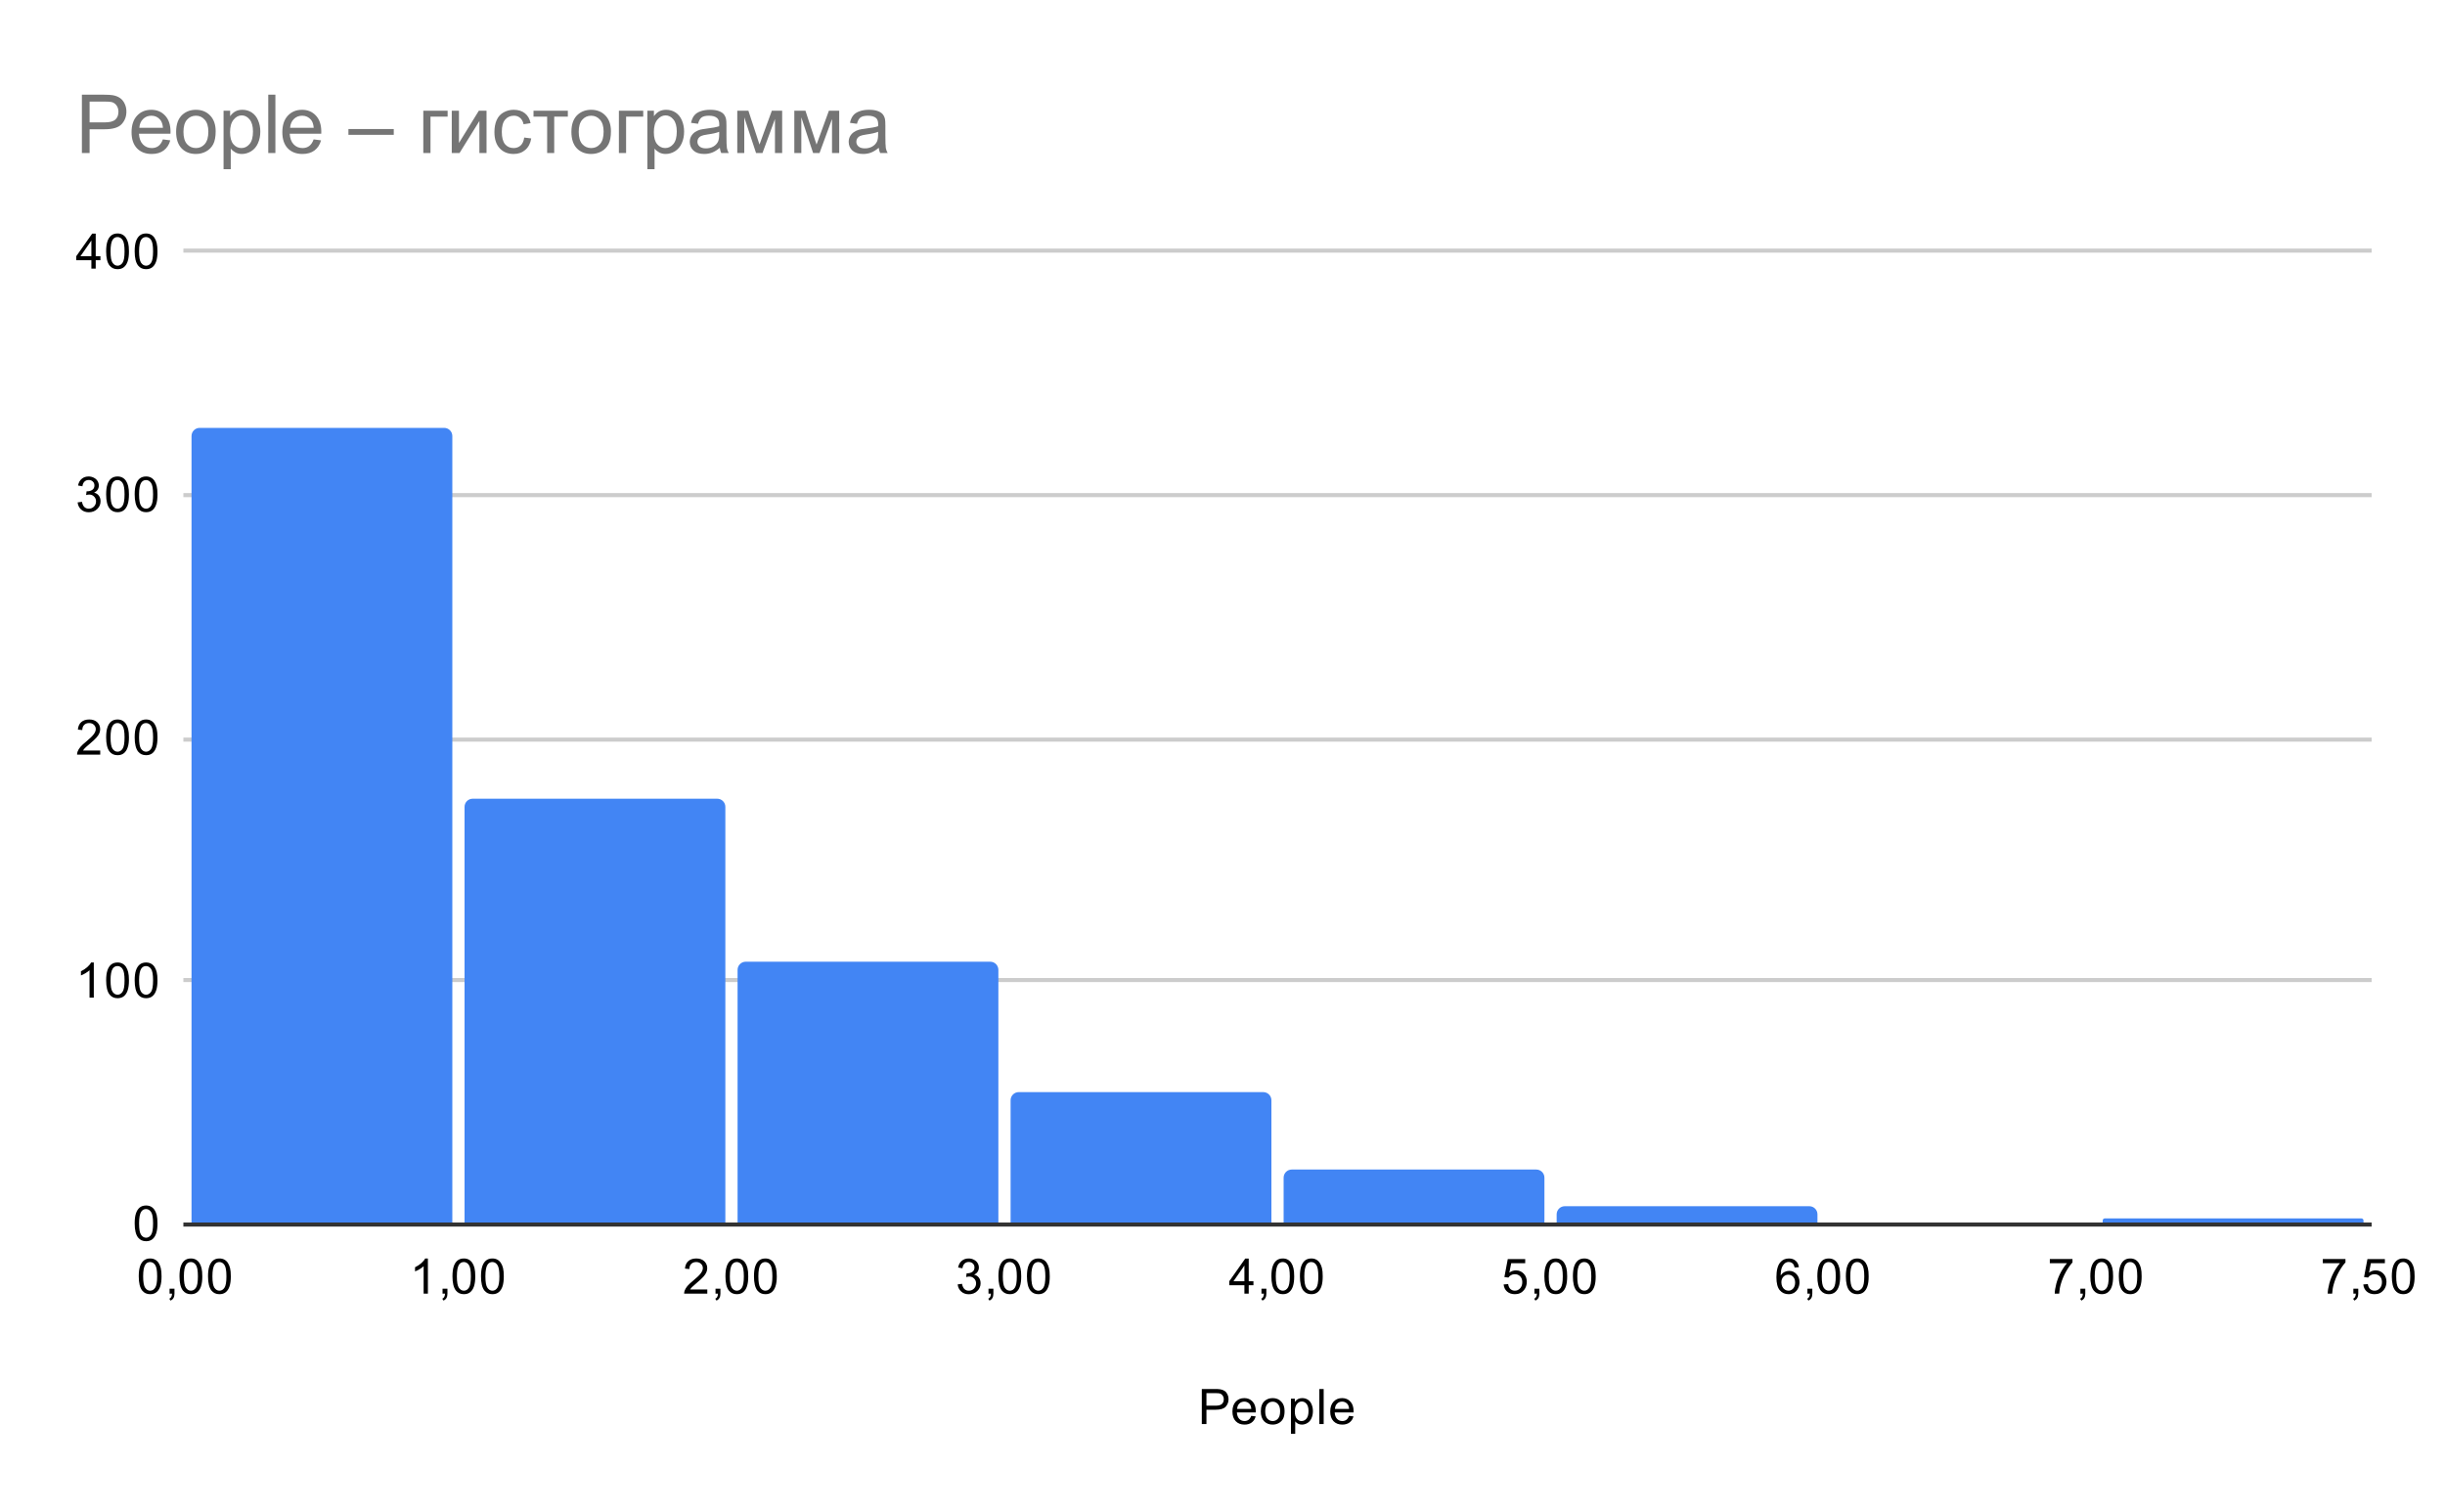 <svg version="1.1" viewBox="0.0 0.0 600.0 371.0" fill="none" stroke="none" stroke-linecap="square" stroke-miterlimit="10" width="600" height="371" xmlns:xlink="http://www.w3.org/1999/xlink" xmlns="http://www.w3.org/2000/svg"><path fill="#ffffff" d="M0 0L600.0 0L600.0 371.0L0 371.0L0 0Z" fill-rule="nonzero"/><path stroke="#333333" stroke-width="1.0" stroke-linecap="butt" d="M45.5 300.5L581.5 300.5" fill-rule="nonzero"/><path stroke="#cccccc" stroke-width="1.0" stroke-linecap="butt" d="M45.5 240.5L581.5 240.5" fill-rule="nonzero"/><path stroke="#cccccc" stroke-width="1.0" stroke-linecap="butt" d="M45.5 181.5L581.5 181.5" fill-rule="nonzero"/><path stroke="#cccccc" stroke-width="1.0" stroke-linecap="butt" d="M45.5 121.5L581.5 121.5" fill-rule="nonzero"/><path stroke="#cccccc" stroke-width="1.0" stroke-linecap="butt" d="M45.5 61.5L581.5 61.5" fill-rule="nonzero"/><clipPath id="id_0"><path d="M45.55 61.917L581.45 61.917L581.45 300.45L45.55 300.45L45.55 61.917Z" clip-rule="nonzero"/></clipPath><path stroke="#000000" stroke-width="2.0" stroke-linecap="butt" stroke-opacity="0.0" clip-path="url(#id_0)" d="M111.0 300.0L47.0 300.0L47.0 107.0C47.0 105.895 47.895 105.0 49.0 105.0L109.0 105.0C110.105 105.0 111.0 105.895 111.0 107.0Z" fill-rule="nonzero"/><path fill="#4285f4" clip-path="url(#id_0)" d="M111.0 300.0L47.0 300.0L47.0 107.0C47.0 105.895 47.895 105.0 49.0 105.0L109.0 105.0C110.105 105.0 111.0 105.895 111.0 107.0Z" fill-rule="nonzero"/><path stroke="#000000" stroke-width="2.0" stroke-linecap="butt" stroke-opacity="0.0" clip-path="url(#id_0)" d="M178.0 300.0L114.0 300.0L114.0 198.0C114.0 196.895 114.895 196.0 116.0 196.0L176.0 196.0C177.105 196.0 178.0 196.895 178.0 198.0Z" fill-rule="nonzero"/><path fill="#4285f4" clip-path="url(#id_0)" d="M178.0 300.0L114.0 300.0L114.0 198.0C114.0 196.895 114.895 196.0 116.0 196.0L176.0 196.0C177.105 196.0 178.0 196.895 178.0 198.0Z" fill-rule="nonzero"/><path stroke="#000000" stroke-width="2.0" stroke-linecap="butt" stroke-opacity="0.0" clip-path="url(#id_0)" d="M245.0 300.0L181.0 300.0L181.0 238.0C181.0 236.895 181.895 236.0 183.0 236.0L243.0 236.0C244.105 236.0 245.0 236.895 245.0 238.0Z" fill-rule="nonzero"/><path fill="#4285f4" clip-path="url(#id_0)" d="M245.0 300.0L181.0 300.0L181.0 238.0C181.0 236.895 181.895 236.0 183.0 236.0L243.0 236.0C244.105 236.0 245.0 236.895 245.0 238.0Z" fill-rule="nonzero"/><path stroke="#000000" stroke-width="2.0" stroke-linecap="butt" stroke-opacity="0.0" clip-path="url(#id_0)" d="M312.0 300.0L248.0 300.0L248.0 270.0C248.0 268.895 248.895 268.0 250.0 268.0L310.0 268.0C311.105 268.0 312.0 268.895 312.0 270.0Z" fill-rule="nonzero"/><path fill="#4285f4" clip-path="url(#id_0)" d="M312.0 300.0L248.0 300.0L248.0 270.0C248.0 268.895 248.895 268.0 250.0 268.0L310.0 268.0C311.105 268.0 312.0 268.895 312.0 270.0Z" fill-rule="nonzero"/><path stroke="#000000" stroke-width="2.0" stroke-linecap="butt" stroke-opacity="0.0" clip-path="url(#id_0)" d="M379.0 300.0L315.0 300.0L315.0 289.0C315.0 287.895 315.895 287.0 317.0 287.0L377.0 287.0C378.105 287.0 379.0 287.895 379.0 289.0Z" fill-rule="nonzero"/><path fill="#4285f4" clip-path="url(#id_0)" d="M379.0 300.0L315.0 300.0L315.0 289.0C315.0 287.895 315.895 287.0 317.0 287.0L377.0 287.0C378.105 287.0 379.0 287.895 379.0 289.0Z" fill-rule="nonzero"/><path stroke="#000000" stroke-width="2.0" stroke-linecap="butt" stroke-opacity="0.0" clip-path="url(#id_0)" d="M446.0 300.0L382.0 300.0L382.0 298.0C382.0 296.895 382.895 296.0 384.0 296.0L444.0 296.0C445.105 296.0 446.0 296.895 446.0 298.0Z" fill-rule="nonzero"/><path fill="#4285f4" clip-path="url(#id_0)" d="M446.0 300.0L382.0 300.0L382.0 298.0C382.0 296.895 382.895 296.0 384.0 296.0L444.0 296.0C445.105 296.0 446.0 296.895 446.0 298.0Z" fill-rule="nonzero"/><path stroke="#000000" stroke-width="2.0" stroke-linecap="butt" stroke-opacity="0.0" clip-path="url(#id_0)" d="M513.0 300.0L449.0 300.0L449.0 300.0L513.0 300.0Z" fill-rule="nonzero"/><path fill="#4285f4" clip-path="url(#id_0)" d="M513.0 300.0L449.0 300.0L449.0 300.0L513.0 300.0Z" fill-rule="nonzero"/><path stroke="#000000" stroke-width="2.0" stroke-linecap="butt" stroke-opacity="0.0" clip-path="url(#id_0)" d="M580.0 300.0L516.0 300.0L516.0 299.5C516.0 299.224 516.224 299.0 516.5 299.0L579.5 299.0C579.776 299.0 580.0 299.224 580.0 299.5Z" fill-rule="nonzero"/><path fill="#4285f4" clip-path="url(#id_0)" d="M580.0 300.0L516.0 300.0L516.0 299.5C516.0 299.224 516.224 299.0 516.5 299.0L579.5 299.0C579.776 299.0 580.0 299.224 580.0 299.5Z" fill-rule="nonzero"/><path fill="#000000" d="M294.922 349.45L294.922 340.856L298.172 340.856Q299.016 340.856 299.469 340.934Q300.109 341.044 300.531 341.341Q300.969 341.637 301.219 342.169Q301.484 342.7 301.484 343.341Q301.484 344.434 300.781 345.2Q300.094 345.95 298.266 345.95L296.062 345.95L296.062 349.45L294.922 349.45ZM296.062 344.95L298.281 344.95Q299.391 344.95 299.844 344.544Q300.312 344.122 300.312 343.372Q300.312 342.841 300.031 342.466Q299.766 342.075 299.328 341.95Q299.031 341.872 298.266 341.872L296.062 341.872L296.062 344.95ZM307.047 347.45L308.141 347.575Q307.891 348.528 307.188 349.059Q306.484 349.591 305.406 349.591Q304.047 349.591 303.234 348.747Q302.438 347.903 302.438 346.387Q302.438 344.825 303.25 343.966Q304.062 343.091 305.344 343.091Q306.594 343.091 307.375 343.934Q308.172 344.778 308.172 346.325Q308.172 346.419 308.172 346.606L303.531 346.606Q303.594 347.637 304.109 348.184Q304.625 348.716 305.406 348.716Q305.984 348.716 306.391 348.419Q306.812 348.106 307.047 347.45ZM303.594 345.747L307.062 345.747Q307.0 344.95 306.672 344.559Q306.156 343.95 305.359 343.95Q304.625 343.95 304.125 344.434Q303.641 344.919 303.594 345.747ZM309.406 346.341Q309.406 344.606 310.359 343.778Q311.156 343.091 312.312 343.091Q313.594 343.091 314.406 343.934Q315.234 344.762 315.234 346.247Q315.234 347.45 314.875 348.137Q314.516 348.825 313.812 349.216Q313.125 349.591 312.312 349.591Q311.016 349.591 310.203 348.762Q309.406 347.919 309.406 346.341ZM310.484 346.341Q310.484 347.528 311.0 348.122Q311.531 348.716 312.312 348.716Q313.109 348.716 313.625 348.122Q314.141 347.528 314.141 346.309Q314.141 345.153 313.609 344.559Q313.094 343.966 312.312 343.966Q311.531 343.966 311.0 344.559Q310.484 345.137 310.484 346.341ZM316.797 351.841L316.797 343.231L317.75 343.231L317.75 344.028Q318.094 343.559 318.516 343.325Q318.953 343.091 319.562 343.091Q320.359 343.091 320.969 343.497Q321.578 343.903 321.875 344.653Q322.188 345.403 322.188 346.294Q322.188 347.247 321.844 348.012Q321.516 348.778 320.859 349.184Q320.203 349.591 319.484 349.591Q318.953 349.591 318.531 349.372Q318.109 349.137 317.844 348.809L317.844 351.841L316.797 351.841ZM317.75 346.372Q317.75 347.575 318.234 348.153Q318.719 348.716 319.406 348.716Q320.109 348.716 320.609 348.122Q321.109 347.528 321.109 346.278Q321.109 345.091 320.625 344.512Q320.141 343.919 319.453 343.919Q318.781 343.919 318.266 344.544Q317.75 345.169 317.75 346.372ZM323.766 349.45L323.766 340.856L324.828 340.856L324.828 349.45L323.766 349.45ZM331.047 347.45L332.141 347.575Q331.891 348.528 331.188 349.059Q330.484 349.591 329.406 349.591Q328.047 349.591 327.234 348.747Q326.438 347.903 326.438 346.387Q326.438 344.825 327.25 343.966Q328.062 343.091 329.344 343.091Q330.594 343.091 331.375 343.934Q332.172 344.778 332.172 346.325Q332.172 346.419 332.172 346.606L327.531 346.606Q327.594 347.637 328.109 348.184Q328.625 348.716 329.406 348.716Q329.984 348.716 330.391 348.419Q330.812 348.106 331.047 347.45ZM327.594 345.747L331.062 345.747Q331.0 344.95 330.672 344.559Q330.156 343.95 329.359 343.95Q328.625 343.95 328.125 344.434Q327.641 344.919 327.594 345.747Z" fill-rule="nonzero"/><path fill="#000000" d="M33.05 300.216Q33.05 298.684 33.362 297.762Q33.675 296.825 34.284 296.325Q34.909 295.825 35.847 295.825Q36.534 295.825 37.05 296.106Q37.581 296.387 37.925 296.919Q38.269 297.434 38.456 298.184Q38.644 298.934 38.644 300.216Q38.644 301.731 38.331 302.653Q38.034 303.575 37.409 304.091Q36.8 304.591 35.847 304.591Q34.612 304.591 33.894 303.7Q33.05 302.637 33.05 300.216ZM34.128 300.216Q34.128 302.325 34.628 303.028Q35.128 303.731 35.847 303.731Q36.581 303.731 37.066 303.028Q37.566 302.325 37.566 300.216Q37.566 298.091 37.066 297.403Q36.581 296.7 35.831 296.7Q35.112 296.7 34.675 297.309Q34.128 298.091 34.128 300.216Z" fill-rule="nonzero"/><path fill="#000000" d="M23.019 244.817L21.972 244.817L21.972 238.098Q21.581 238.457 20.956 238.832Q20.347 239.192 19.863 239.364L19.863 238.348Q20.738 237.926 21.394 237.348Q22.066 236.754 22.347 236.192L23.019 236.192L23.019 244.817ZM26.05 240.582Q26.05 239.051 26.363 238.129Q26.675 237.192 27.284 236.692Q27.909 236.192 28.847 236.192Q29.534 236.192 30.05 236.473Q30.581 236.754 30.925 237.285Q31.269 237.801 31.456 238.551Q31.644 239.301 31.644 240.582Q31.644 242.098 31.331 243.02Q31.034 243.942 30.409 244.457Q29.8 244.957 28.847 244.957Q27.613 244.957 26.894 244.067Q26.05 243.004 26.05 240.582ZM27.128 240.582Q27.128 242.692 27.628 243.395Q28.128 244.098 28.847 244.098Q29.581 244.098 30.066 243.395Q30.566 242.692 30.566 240.582Q30.566 238.457 30.066 237.77Q29.581 237.067 28.831 237.067Q28.113 237.067 27.675 237.676Q27.128 238.457 27.128 240.582ZM33.05 240.582Q33.05 239.051 33.362 238.129Q33.675 237.192 34.284 236.692Q34.909 236.192 35.847 236.192Q36.534 236.192 37.05 236.473Q37.581 236.754 37.925 237.285Q38.269 237.801 38.456 238.551Q38.644 239.301 38.644 240.582Q38.644 242.098 38.331 243.02Q38.034 243.942 37.409 244.457Q36.8 244.957 35.847 244.957Q34.612 244.957 33.894 244.067Q33.05 243.004 33.05 240.582ZM34.128 240.582Q34.128 242.692 34.628 243.395Q35.128 244.098 35.847 244.098Q36.581 244.098 37.066 243.395Q37.566 242.692 37.566 240.582Q37.566 238.457 37.066 237.77Q36.581 237.067 35.831 237.067Q35.112 237.067 34.675 237.676Q34.128 238.457 34.128 240.582Z" fill-rule="nonzero"/><path fill="#000000" d="M24.597 184.168L24.597 185.183L18.909 185.183Q18.909 184.808 19.034 184.449Q19.253 183.871 19.722 183.308Q20.206 182.746 21.113 182.011Q22.519 180.855 23.003 180.183Q23.503 179.511 23.503 178.918Q23.503 178.293 23.05 177.871Q22.597 177.433 21.878 177.433Q21.113 177.433 20.659 177.886Q20.206 178.34 20.191 179.152L19.113 179.043Q19.222 177.824 19.941 177.199Q20.675 176.558 21.909 176.558Q23.144 176.558 23.863 177.246Q24.581 177.933 24.581 178.949Q24.581 179.465 24.363 179.965Q24.159 180.449 23.659 181.011Q23.175 181.558 22.05 182.511Q21.097 183.308 20.816 183.605Q20.55 183.886 20.378 184.168L24.597 184.168ZM26.05 180.949Q26.05 179.418 26.363 178.496Q26.675 177.558 27.284 177.058Q27.909 176.558 28.847 176.558Q29.534 176.558 30.05 176.84Q30.581 177.121 30.925 177.652Q31.269 178.168 31.456 178.918Q31.644 179.668 31.644 180.949Q31.644 182.465 31.331 183.386Q31.034 184.308 30.409 184.824Q29.8 185.324 28.847 185.324Q27.613 185.324 26.894 184.433Q26.05 183.371 26.05 180.949ZM27.128 180.949Q27.128 183.058 27.628 183.761Q28.128 184.465 28.847 184.465Q29.581 184.465 30.066 183.761Q30.566 183.058 30.566 180.949Q30.566 178.824 30.066 178.136Q29.581 177.433 28.831 177.433Q28.113 177.433 27.675 178.043Q27.128 178.824 27.128 180.949ZM33.05 180.949Q33.05 179.418 33.362 178.496Q33.675 177.558 34.284 177.058Q34.909 176.558 35.847 176.558Q36.534 176.558 37.05 176.84Q37.581 177.121 37.925 177.652Q38.269 178.168 38.456 178.918Q38.644 179.668 38.644 180.949Q38.644 182.465 38.331 183.386Q38.034 184.308 37.409 184.824Q36.8 185.324 35.847 185.324Q34.612 185.324 33.894 184.433Q33.05 183.371 33.05 180.949ZM34.128 180.949Q34.128 183.058 34.628 183.761Q35.128 184.465 35.847 184.465Q36.581 184.465 37.066 183.761Q37.566 183.058 37.566 180.949Q37.566 178.824 37.066 178.136Q36.581 177.433 35.831 177.433Q35.112 177.433 34.675 178.043Q34.128 178.824 34.128 180.949Z" fill-rule="nonzero"/><path fill="#000000" d="M19.05 123.284L20.113 123.144Q20.284 124.034 20.722 124.441Q21.159 124.831 21.784 124.831Q22.534 124.831 23.05 124.316Q23.566 123.8 23.566 123.034Q23.566 122.316 23.081 121.847Q22.613 121.362 21.878 121.362Q21.581 121.362 21.128 121.487L21.253 120.55Q21.363 120.566 21.425 120.566Q22.097 120.566 22.628 120.222Q23.175 119.862 23.175 119.128Q23.175 118.55 22.784 118.175Q22.394 117.784 21.769 117.784Q21.159 117.784 20.738 118.175Q20.331 118.566 20.222 119.331L19.159 119.144Q19.347 118.097 20.034 117.519Q20.722 116.925 21.738 116.925Q22.441 116.925 23.034 117.237Q23.628 117.534 23.941 118.05Q24.253 118.566 24.253 119.159Q24.253 119.706 23.956 120.175Q23.659 120.628 23.081 120.894Q23.831 121.066 24.253 121.628Q24.675 122.175 24.675 123.019Q24.675 124.144 23.847 124.925Q23.034 125.706 21.784 125.706Q20.659 125.706 19.909 125.034Q19.159 124.347 19.05 123.284ZM26.05 121.316Q26.05 119.784 26.363 118.862Q26.675 117.925 27.284 117.425Q27.909 116.925 28.847 116.925Q29.534 116.925 30.05 117.206Q30.581 117.487 30.925 118.019Q31.269 118.534 31.456 119.284Q31.644 120.034 31.644 121.316Q31.644 122.831 31.331 123.753Q31.034 124.675 30.409 125.191Q29.8 125.691 28.847 125.691Q27.613 125.691 26.894 124.8Q26.05 123.737 26.05 121.316ZM27.128 121.316Q27.128 123.425 27.628 124.128Q28.128 124.831 28.847 124.831Q29.581 124.831 30.066 124.128Q30.566 123.425 30.566 121.316Q30.566 119.191 30.066 118.503Q29.581 117.8 28.831 117.8Q28.113 117.8 27.675 118.409Q27.128 119.191 27.128 121.316ZM33.05 121.316Q33.05 119.784 33.362 118.862Q33.675 117.925 34.284 117.425Q34.909 116.925 35.847 116.925Q36.534 116.925 37.05 117.206Q37.581 117.487 37.925 118.019Q38.269 118.534 38.456 119.284Q38.644 120.034 38.644 121.316Q38.644 122.831 38.331 123.753Q38.034 124.675 37.409 125.191Q36.8 125.691 35.847 125.691Q34.612 125.691 33.894 124.8Q33.05 123.737 33.05 121.316ZM34.128 121.316Q34.128 123.425 34.628 124.128Q35.128 124.831 35.847 124.831Q36.581 124.831 37.066 124.128Q37.566 123.425 37.566 121.316Q37.566 119.191 37.066 118.503Q36.581 117.8 35.831 117.8Q35.112 117.8 34.675 118.409Q34.128 119.191 34.128 121.316Z" fill-rule="nonzero"/><path fill="#000000" d="M22.425 65.917L22.425 63.854L18.706 63.854L18.706 62.885L22.628 57.323L23.488 57.323L23.488 62.885L24.644 62.885L24.644 63.854L23.488 63.854L23.488 65.917L22.425 65.917ZM22.425 62.885L22.425 59.026L19.738 62.885L22.425 62.885ZM26.05 61.682Q26.05 60.151 26.363 59.229Q26.675 58.292 27.284 57.792Q27.909 57.292 28.847 57.292Q29.534 57.292 30.05 57.573Q30.581 57.854 30.925 58.385Q31.269 58.901 31.456 59.651Q31.644 60.401 31.644 61.682Q31.644 63.198 31.331 64.12Q31.034 65.042 30.409 65.557Q29.8 66.057 28.847 66.057Q27.613 66.057 26.894 65.167Q26.05 64.104 26.05 61.682ZM27.128 61.682Q27.128 63.792 27.628 64.495Q28.128 65.198 28.847 65.198Q29.581 65.198 30.066 64.495Q30.566 63.792 30.566 61.682Q30.566 59.557 30.066 58.87Q29.581 58.167 28.831 58.167Q28.113 58.167 27.675 58.776Q27.128 59.557 27.128 61.682ZM33.05 61.682Q33.05 60.151 33.362 59.229Q33.675 58.292 34.284 57.792Q34.909 57.292 35.847 57.292Q36.534 57.292 37.05 57.573Q37.581 57.854 37.925 58.385Q38.269 58.901 38.456 59.651Q38.644 60.401 38.644 61.682Q38.644 63.198 38.331 64.12Q38.034 65.042 37.409 65.557Q36.8 66.057 35.847 66.057Q34.612 66.057 33.894 65.167Q33.05 64.104 33.05 61.682ZM34.128 61.682Q34.128 63.792 34.628 64.495Q35.128 65.198 35.847 65.198Q36.581 65.198 37.066 64.495Q37.566 63.792 37.566 61.682Q37.566 59.557 37.066 58.87Q36.581 58.167 35.831 58.167Q35.112 58.167 34.675 58.776Q34.128 59.557 34.128 61.682Z" fill-rule="nonzero"/><path fill="#000000" d="M34.05 313.216Q34.05 311.684 34.362 310.762Q34.675 309.825 35.284 309.325Q35.909 308.825 36.847 308.825Q37.534 308.825 38.05 309.106Q38.581 309.387 38.925 309.919Q39.269 310.434 39.456 311.184Q39.644 311.934 39.644 313.216Q39.644 314.731 39.331 315.653Q39.034 316.575 38.409 317.091Q37.8 317.591 36.847 317.591Q35.612 317.591 34.894 316.7Q34.05 315.637 34.05 313.216ZM35.128 313.216Q35.128 315.325 35.628 316.028Q36.128 316.731 36.847 316.731Q37.581 316.731 38.066 316.028Q38.566 315.325 38.566 313.216Q38.566 311.091 38.066 310.403Q37.581 309.7 36.831 309.7Q36.112 309.7 35.675 310.309Q35.128 311.091 35.128 313.216ZM41.612 317.45L41.612 316.247L42.816 316.247L42.816 317.45Q42.816 318.106 42.581 318.512Q42.347 318.934 41.847 319.153L41.55 318.7Q41.878 318.559 42.034 318.262Q42.191 317.981 42.222 317.45L41.612 317.45ZM44.05 313.216Q44.05 311.684 44.362 310.762Q44.675 309.825 45.284 309.325Q45.909 308.825 46.847 308.825Q47.534 308.825 48.05 309.106Q48.581 309.387 48.925 309.919Q49.269 310.434 49.456 311.184Q49.644 311.934 49.644 313.216Q49.644 314.731 49.331 315.653Q49.034 316.575 48.409 317.091Q47.8 317.591 46.847 317.591Q45.612 317.591 44.894 316.7Q44.05 315.637 44.05 313.216ZM45.128 313.216Q45.128 315.325 45.628 316.028Q46.128 316.731 46.847 316.731Q47.581 316.731 48.066 316.028Q48.566 315.325 48.566 313.216Q48.566 311.091 48.066 310.403Q47.581 309.7 46.831 309.7Q46.112 309.7 45.675 310.309Q45.128 311.091 45.128 313.216ZM51.05 313.216Q51.05 311.684 51.362 310.762Q51.675 309.825 52.284 309.325Q52.909 308.825 53.847 308.825Q54.534 308.825 55.05 309.106Q55.581 309.387 55.925 309.919Q56.269 310.434 56.456 311.184Q56.644 311.934 56.644 313.216Q56.644 314.731 56.331 315.653Q56.034 316.575 55.409 317.091Q54.8 317.591 53.847 317.591Q52.612 317.591 51.894 316.7Q51.05 315.637 51.05 313.216ZM52.128 313.216Q52.128 315.325 52.628 316.028Q53.128 316.731 53.847 316.731Q54.581 316.731 55.066 316.028Q55.566 315.325 55.566 313.216Q55.566 311.091 55.066 310.403Q54.581 309.7 53.831 309.7Q53.112 309.7 52.675 310.309Q52.128 311.091 52.128 313.216Z" fill-rule="nonzero"/><path fill="#000000" d="M105.006 317.45L103.959 317.45L103.959 310.731Q103.569 311.091 102.944 311.466Q102.334 311.825 101.85 311.997L101.85 310.981Q102.725 310.559 103.381 309.981Q104.053 309.387 104.334 308.825L105.006 308.825L105.006 317.45ZM108.6 317.45L108.6 316.247L109.803 316.247L109.803 317.45Q109.803 318.106 109.569 318.512Q109.334 318.934 108.834 319.153L108.537 318.7Q108.866 318.559 109.022 318.262Q109.178 317.981 109.209 317.45L108.6 317.45ZM111.037 313.216Q111.037 311.684 111.35 310.762Q111.662 309.825 112.272 309.325Q112.897 308.825 113.834 308.825Q114.522 308.825 115.037 309.106Q115.569 309.387 115.912 309.919Q116.256 310.434 116.444 311.184Q116.631 311.934 116.631 313.216Q116.631 314.731 116.319 315.653Q116.022 316.575 115.397 317.091Q114.787 317.591 113.834 317.591Q112.6 317.591 111.881 316.7Q111.037 315.637 111.037 313.216ZM112.116 313.216Q112.116 315.325 112.616 316.028Q113.116 316.731 113.834 316.731Q114.569 316.731 115.053 316.028Q115.553 315.325 115.553 313.216Q115.553 311.091 115.053 310.403Q114.569 309.7 113.819 309.7Q113.1 309.7 112.662 310.309Q112.116 311.091 112.116 313.216ZM118.037 313.216Q118.037 311.684 118.35 310.762Q118.662 309.825 119.272 309.325Q119.897 308.825 120.834 308.825Q121.522 308.825 122.037 309.106Q122.569 309.387 122.912 309.919Q123.256 310.434 123.444 311.184Q123.631 311.934 123.631 313.216Q123.631 314.731 123.319 315.653Q123.022 316.575 122.397 317.091Q121.787 317.591 120.834 317.591Q119.6 317.591 118.881 316.7Q118.037 315.637 118.037 313.216ZM119.116 313.216Q119.116 315.325 119.616 316.028Q120.116 316.731 120.834 316.731Q121.569 316.731 122.053 316.028Q122.553 315.325 122.553 313.216Q122.553 311.091 122.053 310.403Q121.569 309.7 120.819 309.7Q120.1 309.7 119.662 310.309Q119.116 311.091 119.116 313.216Z" fill-rule="nonzero"/><path fill="#000000" d="M173.572 316.434L173.572 317.45L167.884 317.45Q167.884 317.075 168.009 316.716Q168.228 316.137 168.697 315.575Q169.181 315.012 170.088 314.278Q171.494 313.122 171.978 312.45Q172.478 311.778 172.478 311.184Q172.478 310.559 172.025 310.137Q171.572 309.7 170.853 309.7Q170.088 309.7 169.634 310.153Q169.181 310.606 169.166 311.419L168.088 311.309Q168.197 310.091 168.916 309.466Q169.65 308.825 170.884 308.825Q172.119 308.825 172.838 309.512Q173.556 310.2 173.556 311.216Q173.556 311.731 173.338 312.231Q173.134 312.716 172.634 313.278Q172.15 313.825 171.025 314.778Q170.072 315.575 169.791 315.872Q169.525 316.153 169.353 316.434L173.572 316.434ZM175.588 317.45L175.588 316.247L176.791 316.247L176.791 317.45Q176.791 318.106 176.556 318.512Q176.322 318.934 175.822 319.153L175.525 318.7Q175.853 318.559 176.009 318.262Q176.166 317.981 176.197 317.45L175.588 317.45ZM178.025 313.216Q178.025 311.684 178.338 310.762Q178.65 309.825 179.259 309.325Q179.884 308.825 180.822 308.825Q181.509 308.825 182.025 309.106Q182.556 309.387 182.9 309.919Q183.244 310.434 183.431 311.184Q183.619 311.934 183.619 313.216Q183.619 314.731 183.306 315.653Q183.009 316.575 182.384 317.091Q181.775 317.591 180.822 317.591Q179.588 317.591 178.869 316.7Q178.025 315.637 178.025 313.216ZM179.103 313.216Q179.103 315.325 179.603 316.028Q180.103 316.731 180.822 316.731Q181.556 316.731 182.041 316.028Q182.541 315.325 182.541 313.216Q182.541 311.091 182.041 310.403Q181.556 309.7 180.806 309.7Q180.088 309.7 179.65 310.309Q179.103 311.091 179.103 313.216ZM185.025 313.216Q185.025 311.684 185.338 310.762Q185.65 309.825 186.259 309.325Q186.884 308.825 187.822 308.825Q188.509 308.825 189.025 309.106Q189.556 309.387 189.9 309.919Q190.244 310.434 190.431 311.184Q190.619 311.934 190.619 313.216Q190.619 314.731 190.306 315.653Q190.009 316.575 189.384 317.091Q188.775 317.591 187.822 317.591Q186.588 317.591 185.869 316.7Q185.025 315.637 185.025 313.216ZM186.103 313.216Q186.103 315.325 186.603 316.028Q187.103 316.731 187.822 316.731Q188.556 316.731 189.041 316.028Q189.541 315.325 189.541 313.216Q189.541 311.091 189.041 310.403Q188.556 309.7 187.806 309.7Q187.088 309.7 186.65 310.309Q186.103 311.091 186.103 313.216Z" fill-rule="nonzero"/><path fill="#000000" d="M235.012 315.184L236.075 315.044Q236.247 315.934 236.684 316.341Q237.122 316.731 237.747 316.731Q238.497 316.731 239.012 316.216Q239.528 315.7 239.528 314.934Q239.528 314.216 239.044 313.747Q238.575 313.262 237.841 313.262Q237.544 313.262 237.091 313.387L237.216 312.45Q237.325 312.466 237.387 312.466Q238.059 312.466 238.591 312.122Q239.137 311.762 239.137 311.028Q239.137 310.45 238.747 310.075Q238.356 309.684 237.731 309.684Q237.122 309.684 236.7 310.075Q236.294 310.466 236.184 311.231L235.122 311.044Q235.309 309.997 235.997 309.419Q236.684 308.825 237.7 308.825Q238.403 308.825 238.997 309.137Q239.591 309.434 239.903 309.95Q240.216 310.466 240.216 311.059Q240.216 311.606 239.919 312.075Q239.622 312.528 239.044 312.794Q239.794 312.966 240.216 313.528Q240.637 314.075 240.637 314.919Q240.637 316.044 239.809 316.825Q238.997 317.606 237.747 317.606Q236.622 317.606 235.872 316.934Q235.122 316.247 235.012 315.184ZM242.575 317.45L242.575 316.247L243.778 316.247L243.778 317.45Q243.778 318.106 243.544 318.512Q243.309 318.934 242.809 319.153L242.512 318.7Q242.841 318.559 242.997 318.262Q243.153 317.981 243.184 317.45L242.575 317.45ZM245.012 313.216Q245.012 311.684 245.325 310.762Q245.637 309.825 246.247 309.325Q246.872 308.825 247.809 308.825Q248.497 308.825 249.012 309.106Q249.544 309.387 249.887 309.919Q250.231 310.434 250.419 311.184Q250.606 311.934 250.606 313.216Q250.606 314.731 250.294 315.653Q249.997 316.575 249.372 317.091Q248.762 317.591 247.809 317.591Q246.575 317.591 245.856 316.7Q245.012 315.637 245.012 313.216ZM246.091 313.216Q246.091 315.325 246.591 316.028Q247.091 316.731 247.809 316.731Q248.544 316.731 249.028 316.028Q249.528 315.325 249.528 313.216Q249.528 311.091 249.028 310.403Q248.544 309.7 247.794 309.7Q247.075 309.7 246.637 310.309Q246.091 311.091 246.091 313.216ZM252.012 313.216Q252.012 311.684 252.325 310.762Q252.637 309.825 253.247 309.325Q253.872 308.825 254.809 308.825Q255.497 308.825 256.012 309.106Q256.544 309.387 256.887 309.919Q257.231 310.434 257.419 311.184Q257.606 311.934 257.606 313.216Q257.606 314.731 257.294 315.653Q256.997 316.575 256.372 317.091Q255.762 317.591 254.809 317.591Q253.575 317.591 252.856 316.7Q252.012 315.637 252.012 313.216ZM253.091 313.216Q253.091 315.325 253.591 316.028Q254.091 316.731 254.809 316.731Q255.544 316.731 256.028 316.028Q256.528 315.325 256.528 313.216Q256.528 311.091 256.028 310.403Q255.544 309.7 254.794 309.7Q254.075 309.7 253.637 310.309Q253.091 311.091 253.091 313.216Z" fill-rule="nonzero"/><path fill="#000000" d="M305.375 317.45L305.375 315.387L301.656 315.387L301.656 314.419L305.578 308.856L306.438 308.856L306.438 314.419L307.594 314.419L307.594 315.387L306.438 315.387L306.438 317.45L305.375 317.45ZM305.375 314.419L305.375 310.559L302.688 314.419L305.375 314.419ZM309.562 317.45L309.562 316.247L310.766 316.247L310.766 317.45Q310.766 318.106 310.531 318.512Q310.297 318.934 309.797 319.153L309.5 318.7Q309.828 318.559 309.984 318.262Q310.141 317.981 310.172 317.45L309.562 317.45ZM312.0 313.216Q312.0 311.684 312.312 310.762Q312.625 309.825 313.234 309.325Q313.859 308.825 314.797 308.825Q315.484 308.825 316.0 309.106Q316.531 309.387 316.875 309.919Q317.219 310.434 317.406 311.184Q317.594 311.934 317.594 313.216Q317.594 314.731 317.281 315.653Q316.984 316.575 316.359 317.091Q315.75 317.591 314.797 317.591Q313.562 317.591 312.844 316.7Q312.0 315.637 312.0 313.216ZM313.078 313.216Q313.078 315.325 313.578 316.028Q314.078 316.731 314.797 316.731Q315.531 316.731 316.016 316.028Q316.516 315.325 316.516 313.216Q316.516 311.091 316.016 310.403Q315.531 309.7 314.781 309.7Q314.062 309.7 313.625 310.309Q313.078 311.091 313.078 313.216ZM319.0 313.216Q319.0 311.684 319.312 310.762Q319.625 309.825 320.234 309.325Q320.859 308.825 321.797 308.825Q322.484 308.825 323.0 309.106Q323.531 309.387 323.875 309.919Q324.219 310.434 324.406 311.184Q324.594 311.934 324.594 313.216Q324.594 314.731 324.281 315.653Q323.984 316.575 323.359 317.091Q322.75 317.591 321.797 317.591Q320.562 317.591 319.844 316.7Q319.0 315.637 319.0 313.216ZM320.078 313.216Q320.078 315.325 320.578 316.028Q321.078 316.731 321.797 316.731Q322.531 316.731 323.016 316.028Q323.516 315.325 323.516 313.216Q323.516 311.091 323.016 310.403Q322.531 309.7 321.781 309.7Q321.062 309.7 320.625 310.309Q320.078 311.091 320.078 313.216Z" fill-rule="nonzero"/><path fill="#000000" d="M368.988 315.2L370.097 315.106Q370.222 315.919 370.659 316.325Q371.113 316.731 371.753 316.731Q372.503 316.731 373.034 316.153Q373.566 315.575 373.566 314.637Q373.566 313.731 373.05 313.216Q372.55 312.684 371.722 312.684Q371.222 312.684 370.8 312.919Q370.394 313.153 370.159 313.512L369.175 313.387L370.003 308.981L374.284 308.981L374.284 309.981L370.847 309.981L370.394 312.294Q371.159 311.747 372.003 311.747Q373.128 311.747 373.894 312.528Q374.675 313.309 374.675 314.544Q374.675 315.7 374.003 316.559Q373.175 317.591 371.753 317.591Q370.581 317.591 369.831 316.934Q369.097 316.278 368.988 315.2ZM376.55 317.45L376.55 316.247L377.753 316.247L377.753 317.45Q377.753 318.106 377.519 318.512Q377.284 318.934 376.784 319.153L376.488 318.7Q376.816 318.559 376.972 318.262Q377.128 317.981 377.159 317.45L376.55 317.45ZM378.988 313.216Q378.988 311.684 379.3 310.762Q379.613 309.825 380.222 309.325Q380.847 308.825 381.784 308.825Q382.472 308.825 382.988 309.106Q383.519 309.387 383.863 309.919Q384.206 310.434 384.394 311.184Q384.581 311.934 384.581 313.216Q384.581 314.731 384.269 315.653Q383.972 316.575 383.347 317.091Q382.738 317.591 381.784 317.591Q380.55 317.591 379.831 316.7Q378.988 315.637 378.988 313.216ZM380.066 313.216Q380.066 315.325 380.566 316.028Q381.066 316.731 381.784 316.731Q382.519 316.731 383.003 316.028Q383.503 315.325 383.503 313.216Q383.503 311.091 383.003 310.403Q382.519 309.7 381.769 309.7Q381.05 309.7 380.613 310.309Q380.066 311.091 380.066 313.216ZM385.988 313.216Q385.988 311.684 386.3 310.762Q386.613 309.825 387.222 309.325Q387.847 308.825 388.784 308.825Q389.472 308.825 389.988 309.106Q390.519 309.387 390.863 309.919Q391.206 310.434 391.394 311.184Q391.581 311.934 391.581 313.216Q391.581 314.731 391.269 315.653Q390.972 316.575 390.347 317.091Q389.738 317.591 388.784 317.591Q387.55 317.591 386.831 316.7Q385.988 315.637 385.988 313.216ZM387.066 313.216Q387.066 315.325 387.566 316.028Q388.066 316.731 388.784 316.731Q389.519 316.731 390.003 316.028Q390.503 315.325 390.503 313.216Q390.503 311.091 390.003 310.403Q389.519 309.7 388.769 309.7Q388.05 309.7 387.613 310.309Q387.066 311.091 387.066 313.216Z" fill-rule="nonzero"/><path fill="#000000" d="M441.444 310.966L440.397 311.044Q440.256 310.419 440.006 310.137Q439.569 309.684 438.944 309.684Q438.444 309.684 438.053 309.966Q437.569 310.341 437.272 311.044Q436.991 311.731 436.975 313.012Q437.35 312.434 437.897 312.153Q438.459 311.872 439.069 311.872Q440.116 311.872 440.85 312.653Q441.6 313.434 441.6 314.653Q441.6 315.466 441.241 316.169Q440.897 316.856 440.288 317.231Q439.678 317.591 438.913 317.591Q437.584 317.591 436.756 316.622Q435.928 315.653 435.928 313.434Q435.928 310.934 436.85 309.809Q437.647 308.825 439.006 308.825Q440.022 308.825 440.663 309.403Q441.319 309.966 441.444 310.966ZM437.147 314.669Q437.147 315.216 437.366 315.716Q437.6 316.2 438.006 316.466Q438.428 316.731 438.897 316.731Q439.553 316.731 440.038 316.2Q440.522 315.653 440.522 314.731Q440.522 313.841 440.038 313.325Q439.569 312.809 438.85 312.809Q438.131 312.809 437.631 313.325Q437.147 313.841 437.147 314.669ZM443.538 317.45L443.538 316.247L444.741 316.247L444.741 317.45Q444.741 318.106 444.506 318.512Q444.272 318.934 443.772 319.153L443.475 318.7Q443.803 318.559 443.959 318.262Q444.116 317.981 444.147 317.45L443.538 317.45ZM445.975 313.216Q445.975 311.684 446.288 310.762Q446.6 309.825 447.209 309.325Q447.834 308.825 448.772 308.825Q449.459 308.825 449.975 309.106Q450.506 309.387 450.85 309.919Q451.194 310.434 451.381 311.184Q451.569 311.934 451.569 313.216Q451.569 314.731 451.256 315.653Q450.959 316.575 450.334 317.091Q449.725 317.591 448.772 317.591Q447.538 317.591 446.819 316.7Q445.975 315.637 445.975 313.216ZM447.053 313.216Q447.053 315.325 447.553 316.028Q448.053 316.731 448.772 316.731Q449.506 316.731 449.991 316.028Q450.491 315.325 450.491 313.216Q450.491 311.091 449.991 310.403Q449.506 309.7 448.756 309.7Q448.038 309.7 447.6 310.309Q447.053 311.091 447.053 313.216ZM452.975 313.216Q452.975 311.684 453.288 310.762Q453.6 309.825 454.209 309.325Q454.834 308.825 455.772 308.825Q456.459 308.825 456.975 309.106Q457.506 309.387 457.85 309.919Q458.194 310.434 458.381 311.184Q458.569 311.934 458.569 313.216Q458.569 314.731 458.256 315.653Q457.959 316.575 457.334 317.091Q456.725 317.591 455.772 317.591Q454.538 317.591 453.819 316.7Q452.975 315.637 452.975 313.216ZM454.053 313.216Q454.053 315.325 454.553 316.028Q455.053 316.731 455.772 316.731Q456.506 316.731 456.991 316.028Q457.491 315.325 457.491 313.216Q457.491 311.091 456.991 310.403Q456.506 309.7 455.756 309.7Q455.038 309.7 454.6 310.309Q454.053 311.091 454.053 313.216Z" fill-rule="nonzero"/><path fill="#000000" d="M503.025 309.981L503.025 308.966L508.587 308.966L508.587 309.794Q507.775 310.669 506.962 312.122Q506.166 313.559 505.728 315.091Q505.4 316.169 505.322 317.45L504.228 317.45Q504.244 316.434 504.619 314.997Q505.009 313.559 505.712 312.231Q506.431 310.903 507.244 309.981L503.025 309.981ZM510.525 317.45L510.525 316.247L511.728 316.247L511.728 317.45Q511.728 318.106 511.494 318.512Q511.259 318.934 510.759 319.153L510.462 318.7Q510.791 318.559 510.947 318.262Q511.103 317.981 511.134 317.45L510.525 317.45ZM512.962 313.216Q512.962 311.684 513.275 310.762Q513.587 309.825 514.197 309.325Q514.822 308.825 515.759 308.825Q516.447 308.825 516.962 309.106Q517.494 309.387 517.837 309.919Q518.181 310.434 518.369 311.184Q518.556 311.934 518.556 313.216Q518.556 314.731 518.244 315.653Q517.947 316.575 517.322 317.091Q516.712 317.591 515.759 317.591Q514.525 317.591 513.806 316.7Q512.962 315.637 512.962 313.216ZM514.041 313.216Q514.041 315.325 514.541 316.028Q515.041 316.731 515.759 316.731Q516.494 316.731 516.978 316.028Q517.478 315.325 517.478 313.216Q517.478 311.091 516.978 310.403Q516.494 309.7 515.744 309.7Q515.025 309.7 514.587 310.309Q514.041 311.091 514.041 313.216ZM519.962 313.216Q519.962 311.684 520.275 310.762Q520.587 309.825 521.197 309.325Q521.822 308.825 522.759 308.825Q523.447 308.825 523.962 309.106Q524.494 309.387 524.837 309.919Q525.181 310.434 525.369 311.184Q525.556 311.934 525.556 313.216Q525.556 314.731 525.244 315.653Q524.947 316.575 524.322 317.091Q523.712 317.591 522.759 317.591Q521.525 317.591 520.806 316.7Q519.962 315.637 519.962 313.216ZM521.041 313.216Q521.041 315.325 521.541 316.028Q522.041 316.731 522.759 316.731Q523.494 316.731 523.978 316.028Q524.478 315.325 524.478 313.216Q524.478 311.091 523.978 310.403Q523.494 309.7 522.744 309.7Q522.025 309.7 521.587 310.309Q521.041 311.091 521.041 313.216Z" fill-rule="nonzero"/><path fill="#000000" d="M570.013 309.981L570.013 308.966L575.575 308.966L575.575 309.794Q574.763 310.669 573.95 312.122Q573.153 313.559 572.716 315.091Q572.388 316.169 572.309 317.45L571.216 317.45Q571.231 316.434 571.606 314.997Q571.997 313.559 572.7 312.231Q573.419 310.903 574.231 309.981L570.013 309.981ZM577.513 317.45L577.513 316.247L578.716 316.247L578.716 317.45Q578.716 318.106 578.481 318.512Q578.247 318.934 577.747 319.153L577.45 318.7Q577.778 318.559 577.934 318.262Q578.091 317.981 578.122 317.45L577.513 317.45ZM579.95 315.2L581.059 315.106Q581.184 315.919 581.622 316.325Q582.075 316.731 582.716 316.731Q583.466 316.731 583.997 316.153Q584.528 315.575 584.528 314.637Q584.528 313.731 584.013 313.216Q583.513 312.684 582.684 312.684Q582.184 312.684 581.763 312.919Q581.356 313.153 581.122 313.512L580.138 313.387L580.966 308.981L585.247 308.981L585.247 309.981L581.809 309.981L581.356 312.294Q582.122 311.747 582.966 311.747Q584.091 311.747 584.856 312.528Q585.638 313.309 585.638 314.544Q585.638 315.7 584.966 316.559Q584.138 317.591 582.716 317.591Q581.544 317.591 580.794 316.934Q580.059 316.278 579.95 315.2ZM586.95 313.216Q586.95 311.684 587.263 310.762Q587.575 309.825 588.184 309.325Q588.809 308.825 589.747 308.825Q590.434 308.825 590.95 309.106Q591.481 309.387 591.825 309.919Q592.169 310.434 592.356 311.184Q592.544 311.934 592.544 313.216Q592.544 314.731 592.231 315.653Q591.934 316.575 591.309 317.091Q590.7 317.591 589.747 317.591Q588.513 317.591 587.794 316.7Q586.95 315.637 586.95 313.216ZM588.028 313.216Q588.028 315.325 588.528 316.028Q589.028 316.731 589.747 316.731Q590.481 316.731 590.966 316.028Q591.466 315.325 591.466 313.216Q591.466 311.091 590.966 310.403Q590.481 309.7 589.731 309.7Q589.013 309.7 588.575 310.309Q588.028 311.091 588.028 313.216Z" fill-rule="nonzero"/><path fill="#757575" d="M20.097 37.55L20.097 23.238L25.488 23.238Q26.925 23.238 27.675 23.363Q28.722 23.55 29.441 24.05Q30.159 24.534 30.581 25.425Q31.019 26.316 31.019 27.378Q31.019 29.206 29.847 30.472Q28.691 31.722 25.659 31.722L21.988 31.722L21.988 37.55L20.097 37.55ZM21.988 30.034L25.691 30.034Q27.519 30.034 28.284 29.363Q29.066 28.675 29.066 27.425Q29.066 26.534 28.613 25.894Q28.159 25.253 27.425 25.05Q26.941 24.925 25.644 24.925L21.988 24.925L21.988 30.034ZM39.972 34.206L41.784 34.441Q41.362 36.019 40.191 36.909Q39.034 37.784 37.222 37.784Q34.956 37.784 33.612 36.394Q32.284 34.987 32.284 32.456Q32.284 29.831 33.628 28.394Q34.972 26.941 37.128 26.941Q39.206 26.941 40.519 28.363Q41.847 29.769 41.847 32.347Q41.847 32.503 41.831 32.816L34.097 32.816Q34.191 34.519 35.066 35.425Q35.941 36.331 37.237 36.331Q38.206 36.331 38.878 35.831Q39.566 35.316 39.972 34.206ZM34.191 31.363L39.987 31.363Q39.878 30.066 39.331 29.409Q38.487 28.394 37.144 28.394Q35.941 28.394 35.112 29.206Q34.284 30.003 34.191 31.363ZM43.222 32.362Q43.222 29.488 44.816 28.097Q46.159 26.941 48.081 26.941Q50.222 26.941 51.566 28.347Q52.925 29.753 52.925 32.222Q52.925 34.222 52.331 35.378Q51.737 36.519 50.581 37.159Q49.441 37.784 48.081 37.784Q45.894 37.784 44.55 36.394Q43.222 34.987 43.222 32.362ZM45.019 32.362Q45.019 34.362 45.878 35.347Q46.753 36.331 48.081 36.331Q49.394 36.331 50.253 35.347Q51.128 34.347 51.128 32.3Q51.128 30.378 50.253 29.394Q49.378 28.394 48.081 28.394Q46.753 28.394 45.878 29.394Q45.019 30.378 45.019 32.362ZM54.862 41.519L54.862 27.175L56.472 27.175L56.472 28.519Q57.034 27.738 57.737 27.347Q58.456 26.941 59.472 26.941Q60.8 26.941 61.816 27.628Q62.831 28.316 63.347 29.566Q63.878 30.8 63.878 32.284Q63.878 33.878 63.3 35.159Q62.737 36.425 61.644 37.112Q60.55 37.784 59.347 37.784Q58.472 37.784 57.769 37.409Q57.081 37.034 56.628 36.472L56.628 41.519L54.862 41.519ZM56.456 32.425Q56.456 34.425 57.269 35.378Q58.081 36.331 59.237 36.331Q60.409 36.331 61.237 35.347Q62.081 34.362 62.081 32.269Q62.081 30.3 61.253 29.316Q60.441 28.316 59.316 28.316Q58.191 28.316 57.316 29.378Q56.456 30.425 56.456 32.425ZM65.831 37.55L65.831 23.238L67.581 23.238L67.581 37.55L65.831 37.55ZM76.972 34.206L78.784 34.441Q78.362 36.019 77.191 36.909Q76.034 37.784 74.222 37.784Q71.956 37.784 70.612 36.394Q69.284 34.987 69.284 32.456Q69.284 29.831 70.628 28.394Q71.972 26.941 74.128 26.941Q76.206 26.941 77.519 28.363Q78.847 29.769 78.847 32.347Q78.847 32.503 78.831 32.816L71.097 32.816Q71.191 34.519 72.066 35.425Q72.941 36.331 74.237 36.331Q75.206 36.331 75.878 35.831Q76.566 35.316 76.972 34.206ZM71.191 31.363L76.987 31.363Q76.878 30.066 76.331 29.409Q75.487 28.394 74.144 28.394Q72.941 28.394 72.112 29.206Q71.284 30.003 71.191 31.363ZM85.503 33.081L85.503 31.659L96.628 31.659L96.628 33.081L85.503 33.081ZM103.878 27.175L109.847 27.175L109.847 28.628L105.644 28.628L105.644 37.55L103.878 37.55L103.878 27.175ZM110.862 27.175L112.628 27.175L112.628 35.081L117.503 27.175L119.394 27.175L119.394 37.55L117.644 37.55L117.644 29.691L112.769 37.55L110.862 37.55L110.862 27.175ZM128.644 33.753L130.363 33.972Q130.081 35.769 128.909 36.784Q127.753 37.784 126.05 37.784Q123.925 37.784 122.628 36.394Q121.331 35.003 121.331 32.409Q121.331 30.722 121.878 29.472Q122.441 28.206 123.581 27.581Q124.722 26.941 126.066 26.941Q127.753 26.941 128.816 27.8Q129.894 28.659 130.206 30.222L128.488 30.488Q128.253 29.441 127.628 28.925Q127.003 28.394 126.128 28.394Q124.8 28.394 123.972 29.347Q123.144 30.3 123.144 32.347Q123.144 34.441 123.941 35.394Q124.737 36.331 126.034 36.331Q127.066 36.331 127.753 35.706Q128.456 35.066 128.644 33.753ZM130.925 27.175L139.347 27.175L139.347 28.628L136.003 28.628L136.003 37.55L134.269 37.55L134.269 28.628L130.925 28.628L130.925 27.175ZM140.222 32.362Q140.222 29.488 141.816 28.097Q143.159 26.941 145.081 26.941Q147.222 26.941 148.566 28.347Q149.925 29.753 149.925 32.222Q149.925 34.222 149.331 35.378Q148.738 36.519 147.581 37.159Q146.441 37.784 145.081 37.784Q142.894 37.784 141.55 36.394Q140.222 34.987 140.222 32.362ZM142.019 32.362Q142.019 34.362 142.878 35.347Q143.753 36.331 145.081 36.331Q146.394 36.331 147.253 35.347Q148.128 34.347 148.128 32.3Q148.128 30.378 147.253 29.394Q146.378 28.394 145.081 28.394Q143.753 28.394 142.878 29.394Q142.019 30.378 142.019 32.362ZM151.878 27.175L157.847 27.175L157.847 28.628L153.644 28.628L153.644 37.55L151.878 37.55L151.878 27.175ZM158.863 41.519L158.863 27.175L160.472 27.175L160.472 28.519Q161.034 27.738 161.738 27.347Q162.456 26.941 163.472 26.941Q164.8 26.941 165.816 27.628Q166.831 28.316 167.347 29.566Q167.878 30.8 167.878 32.284Q167.878 33.878 167.3 35.159Q166.738 36.425 165.644 37.112Q164.55 37.784 163.347 37.784Q162.472 37.784 161.769 37.409Q161.081 37.034 160.628 36.472L160.628 41.519L158.863 41.519ZM160.456 32.425Q160.456 34.425 161.269 35.378Q162.081 36.331 163.238 36.331Q164.409 36.331 165.238 35.347Q166.081 34.362 166.081 32.269Q166.081 30.3 165.253 29.316Q164.441 28.316 163.316 28.316Q162.191 28.316 161.316 29.378Q160.456 30.425 160.456 32.425ZM176.644 36.269Q175.659 37.097 174.753 37.441Q173.847 37.784 172.816 37.784Q171.113 37.784 170.191 36.956Q169.269 36.112 169.269 34.816Q169.269 34.05 169.613 33.425Q169.972 32.8 170.534 32.425Q171.097 32.034 171.8 31.831Q172.316 31.706 173.363 31.566Q175.488 31.316 176.488 30.972Q176.503 30.613 176.503 30.503Q176.503 29.441 176.003 28.988Q175.331 28.394 174.003 28.394Q172.753 28.394 172.159 28.831Q171.581 29.269 171.3 30.378L169.581 30.144Q169.816 29.034 170.347 28.363Q170.878 27.675 171.894 27.316Q172.909 26.941 174.253 26.941Q175.581 26.941 176.409 27.253Q177.238 27.566 177.628 28.05Q178.019 28.519 178.175 29.238Q178.269 29.691 178.269 30.863L178.269 33.206Q178.269 35.659 178.378 36.316Q178.488 36.956 178.831 37.55L176.988 37.55Q176.722 37.003 176.644 36.269ZM176.488 32.347Q175.534 32.737 173.613 33.003Q172.534 33.159 172.081 33.362Q171.644 33.55 171.394 33.925Q171.144 34.3 171.144 34.769Q171.144 35.472 171.675 35.941Q172.206 36.409 173.238 36.409Q174.253 36.409 175.034 35.972Q175.831 35.519 176.206 34.753Q176.488 34.144 176.488 32.987L176.488 32.347ZM180.925 27.175L183.659 27.175L186.378 35.472L189.409 27.175L191.941 27.175L191.941 37.55L190.175 37.55L190.175 29.206L187.113 37.55L185.534 37.55L182.644 28.8L182.644 37.55L180.925 37.55L180.925 27.175ZM194.925 27.175L197.659 27.175L200.378 35.472L203.409 27.175L205.941 27.175L205.941 37.55L204.175 37.55L204.175 29.206L201.113 37.55L199.534 37.55L196.644 28.8L196.644 37.55L194.925 37.55L194.925 27.175ZM215.644 36.269Q214.659 37.097 213.753 37.441Q212.847 37.784 211.816 37.784Q210.113 37.784 209.191 36.956Q208.269 36.112 208.269 34.816Q208.269 34.05 208.613 33.425Q208.972 32.8 209.534 32.425Q210.097 32.034 210.8 31.831Q211.316 31.706 212.363 31.566Q214.488 31.316 215.488 30.972Q215.503 30.613 215.503 30.503Q215.503 29.441 215.003 28.988Q214.331 28.394 213.003 28.394Q211.753 28.394 211.159 28.831Q210.581 29.269 210.3 30.378L208.581 30.144Q208.816 29.034 209.347 28.363Q209.878 27.675 210.894 27.316Q211.909 26.941 213.253 26.941Q214.581 26.941 215.409 27.253Q216.238 27.566 216.628 28.05Q217.019 28.519 217.175 29.238Q217.269 29.691 217.269 30.863L217.269 33.206Q217.269 35.659 217.378 36.316Q217.488 36.956 217.831 37.55L215.988 37.55Q215.722 37.003 215.644 36.269ZM215.488 32.347Q214.534 32.737 212.613 33.003Q211.534 33.159 211.081 33.362Q210.644 33.55 210.394 33.925Q210.144 34.3 210.144 34.769Q210.144 35.472 210.675 35.941Q211.206 36.409 212.238 36.409Q213.253 36.409 214.034 35.972Q214.831 35.519 215.206 34.753Q215.488 34.144 215.488 32.987L215.488 32.347Z" fill-rule="nonzero"/></svg>